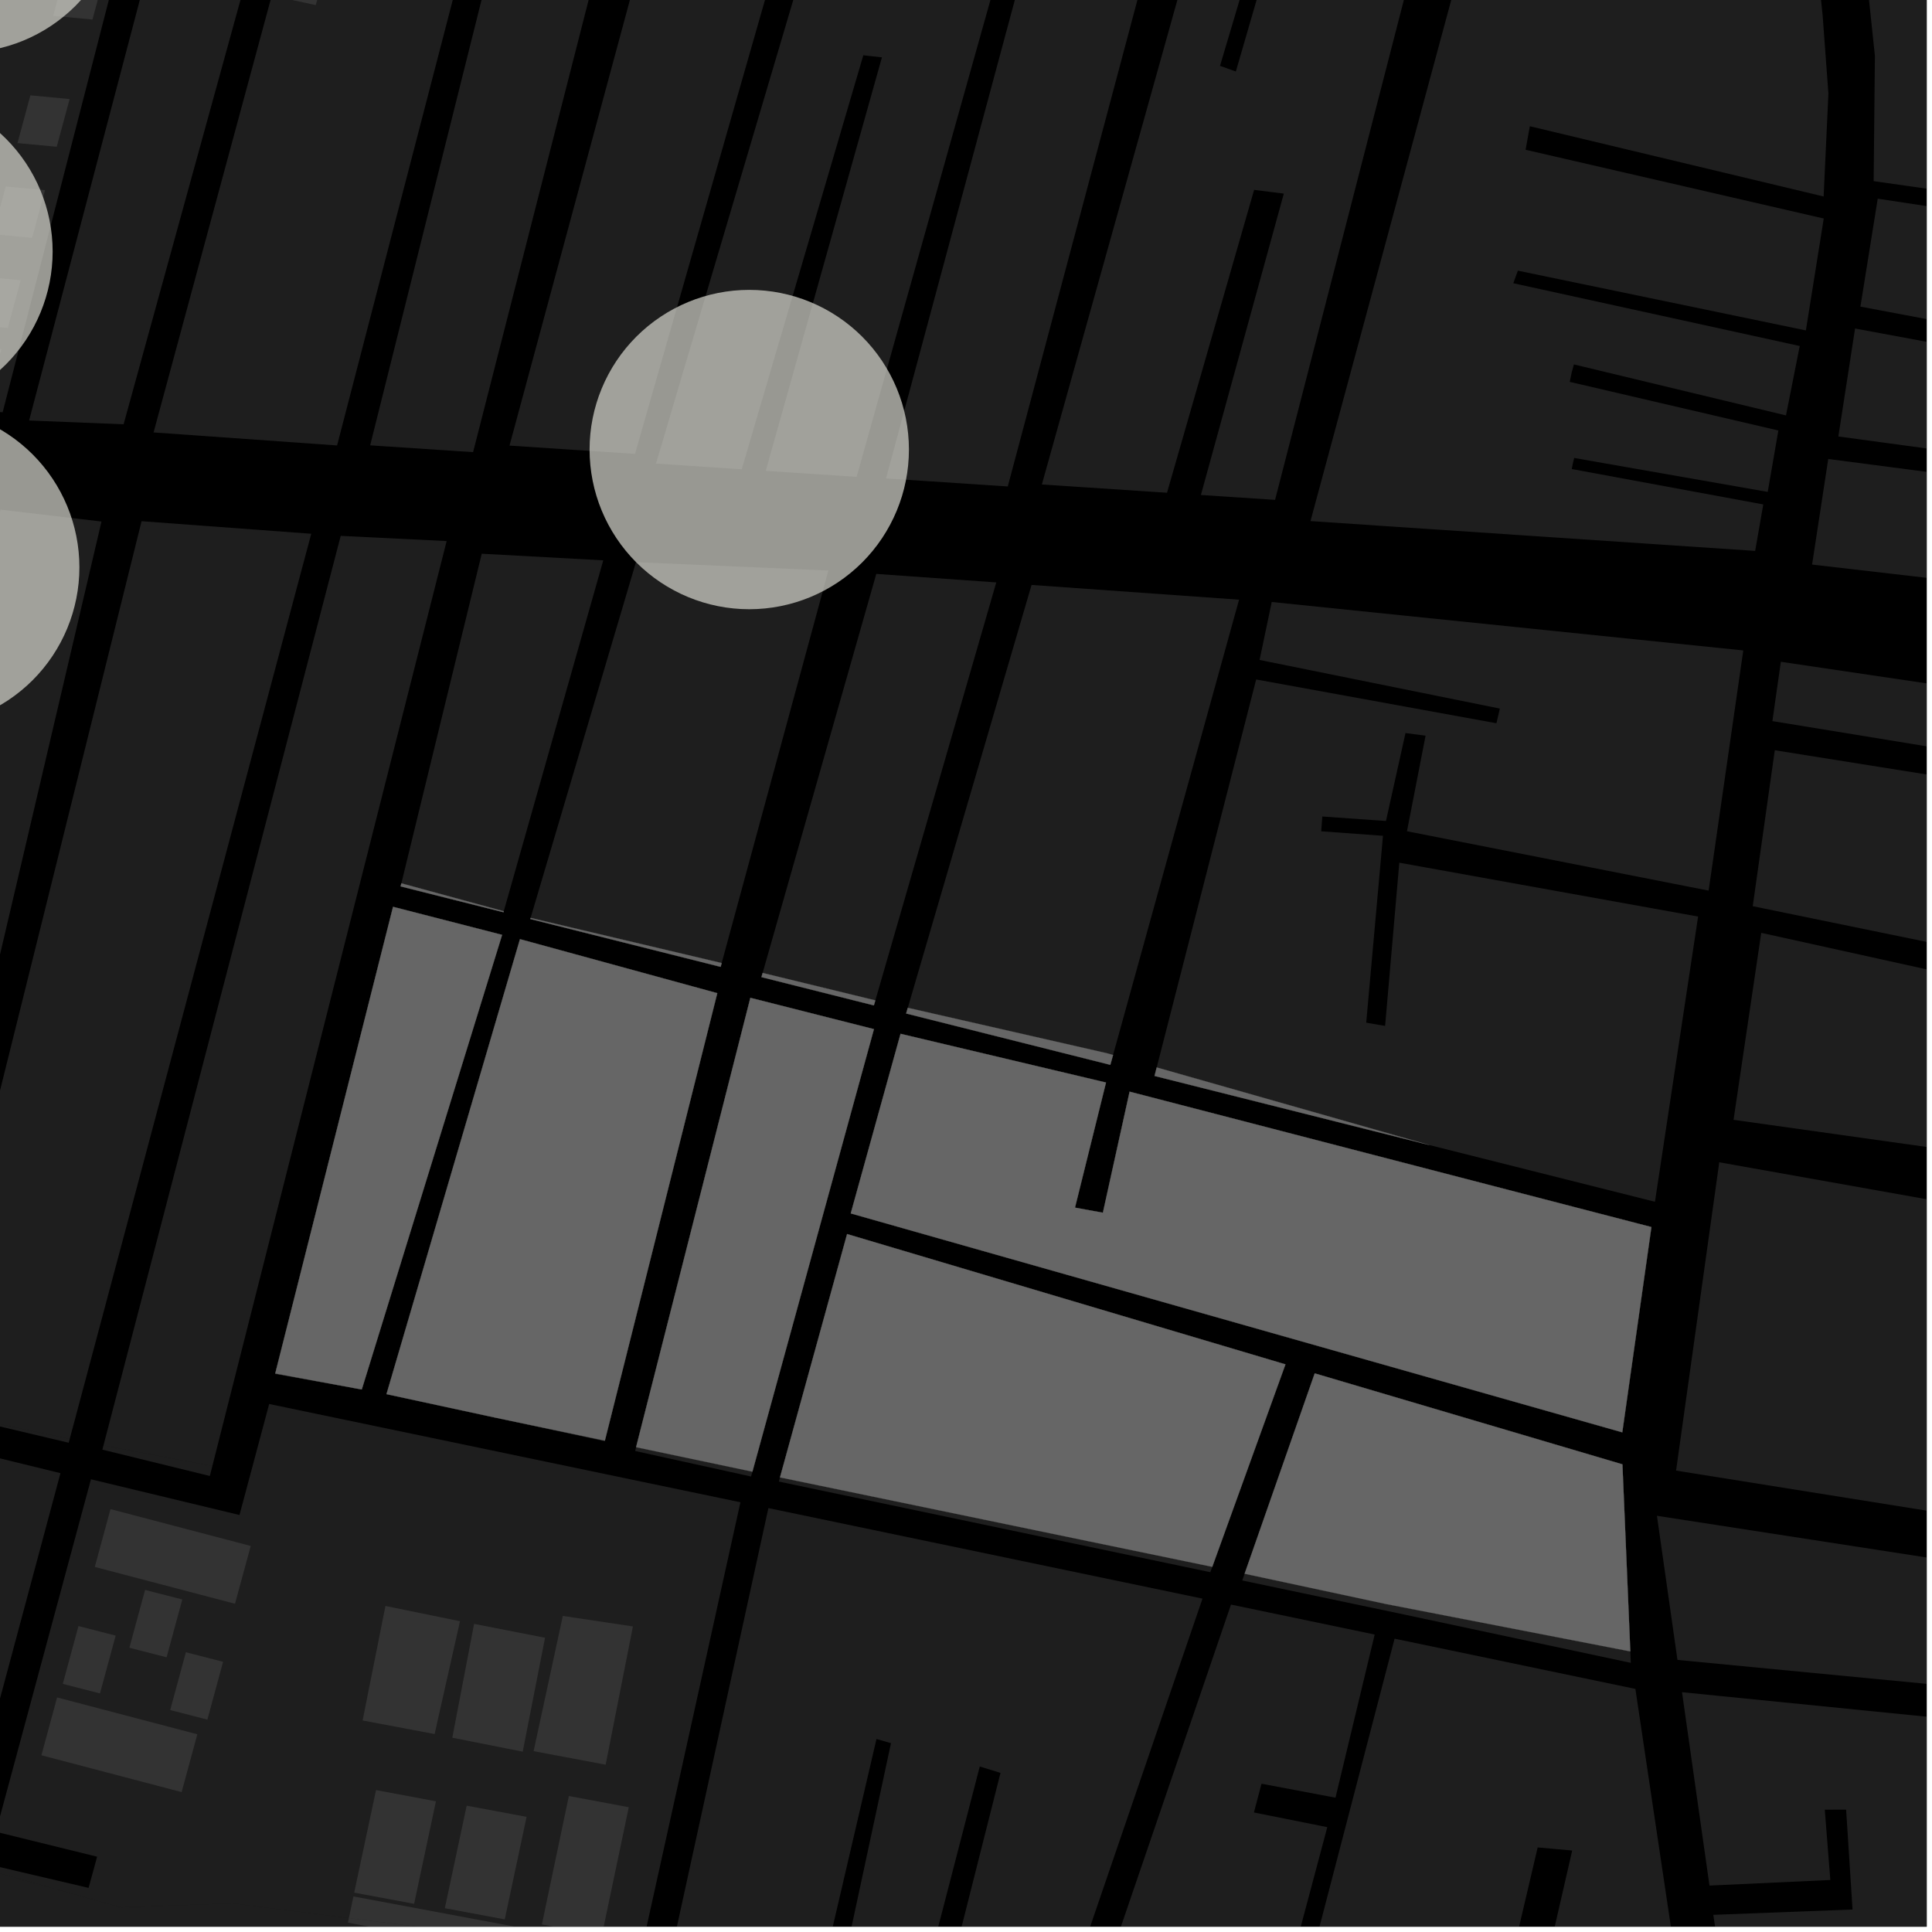 <?xml version="1.0" encoding="UTF-8"?>
<svg xmlns="http://www.w3.org/2000/svg" xmlns:xlink="http://www.w3.org/1999/xlink" width="361pt" height="361pt" viewBox="0 0 361 361" version="1.1">
<defs>
<clipPath id="clip1">
  <path d="M 125 281 L 225 281 L 225 360 L 125 360 Z M 125 281 "/>
</clipPath>
<clipPath id="clip2">
  <path d="M 0 262 L 139 262 L 139 360 L 0 360 Z M 0 262 "/>
</clipPath>
<clipPath id="clip3">
  <path d="M 101 335 L 118 335 L 118 360 L 101 360 Z M 101 335 "/>
</clipPath>
<clipPath id="clip4">
  <path d="M 65 354 L 115 354 L 115 360 L 65 360 Z M 65 354 "/>
</clipPath>
<clipPath id="clip5">
  <path d="M 343 61 L 360 61 L 360 88 L 343 88 Z M 343 61 "/>
</clipPath>
<clipPath id="clip6">
  <path d="M 338 85 L 360 85 L 360 111 L 338 111 Z M 338 85 "/>
</clipPath>
<clipPath id="clip7">
  <path d="M 331 123 L 360 123 L 360 143 L 331 143 Z M 331 123 "/>
</clipPath>
<clipPath id="clip8">
  <path d="M 327 140 L 360 140 L 360 179 L 327 179 Z M 327 140 "/>
</clipPath>
<clipPath id="clip9">
  <path d="M 323 174 L 360 174 L 360 215 L 323 215 Z M 323 174 "/>
</clipPath>
<clipPath id="clip10">
  <path d="M 337 0 L 360 0 L 360 39 L 337 39 Z M 337 0 "/>
</clipPath>
<clipPath id="clip11">
  <path d="M 347 37 L 360 37 L 360 66 L 347 66 Z M 347 37 "/>
</clipPath>
<clipPath id="clip12">
  <path d="M 313 217 L 360 217 L 360 302 L 313 302 Z M 313 217 "/>
</clipPath>
<clipPath id="clip13">
  <path d="M 332 313 L 360 313 L 360 360 L 332 360 Z M 332 313 "/>
</clipPath>
<clipPath id="clip14">
  <path d="M 202 299 L 257 299 L 257 360 L 202 360 Z M 202 299 "/>
</clipPath>
<clipPath id="clip15">
  <path d="M 239 306 L 318 306 L 318 360 L 239 360 Z M 239 306 "/>
</clipPath>
<clipPath id="clip16">
  <path d="M 309 283 L 360 283 L 360 360 L 309 360 Z M 309 283 "/>
</clipPath>
<clipPath id="clip17">
  <path d="M 0 340 L 120 340 L 120 360 L 0 360 Z M 0 340 "/>
</clipPath>
<clipPath id="clip18">
  <path d="M 65 358 L 115 358 L 115 360 L 65 360 Z M 65 358 "/>
</clipPath>
</defs>
<g id="surface6006">
<path style="fill-rule:nonzero;fill:rgb(0%,0%,0%);fill-opacity:1;stroke-width:0.03;stroke-linecap:square;stroke-linejoin:miter;stroke:rgb(0%,0%,0%);stroke-opacity:1;stroke-miterlimit:10;" d="M 0 178 L 360 178 L 360 -182 L 0 -182 Z M 0 178 " transform="matrix(1,0,0,1,0,182)"/>
<path style=" stroke:none;fill-rule:nonzero;fill:rgb(39.999%,39.999%,39.999%);fill-opacity:0.3;" d="M 163.562 186.922 L 163.289 187.859 L 142.277 182.578 L 142.5 181.797 Z M 163.562 186.922 "/>
<path style=" stroke:none;fill-rule:nonzero;fill:rgb(39.999%,39.999%,39.999%);fill-opacity:0.3;" d="M 140.207 186.445 L 163.297 192.297 L 140.59 274.984 L 118.855 270.41 Z M 140.207 186.445 "/>
<path style=" stroke:none;fill-rule:nonzero;fill:rgb(39.999%,39.999%,39.999%);fill-opacity:0.3;" d="M 245.66 256.617 L 303.156 273.617 L 304.629 308.57 L 258.984 299.715 L 232.562 294.055 Z M 245.66 256.617 "/>
<path style=" stroke:none;fill-rule:nonzero;fill:rgb(39.999%,39.999%,39.999%);fill-opacity:0.3;" d="M 158.281 230.586 L 240.191 254.934 L 226.516 292.766 L 145.742 276.055 Z M 158.281 230.586 "/>
<path style=" stroke:none;fill-rule:nonzero;fill:rgb(39.999%,39.999%,39.999%);fill-opacity:0.3;" d="M 207.977 197.129 L 207.469 198.969 L 169.312 189.375 L 169.625 188.312 L 206.777 196.789 Z M 207.977 197.129 "/>
<path style=" stroke:none;fill-rule:nonzero;fill:rgb(39.999%,39.999%,39.999%);fill-opacity:0.3;" d="M 267.059 213.949 L 215.727 201.043 L 216.133 199.453 Z M 267.059 213.949 "/>
<path style=" stroke:none;fill-rule:nonzero;fill:rgb(39.999%,39.999%,39.999%);fill-opacity:0.3;" d="M 211.07 203.98 L 308.57 229.277 L 303.129 267.637 L 158.965 226.73 L 168.27 193.168 L 206.66 202.273 L 200.863 225.648 L 203.512 226.133 L 206.078 226.598 Z M 211.07 203.98 "/>
<path style=" stroke:none;fill-rule:nonzero;fill:rgb(39.999%,39.999%,39.999%);fill-opacity:0.3;" d="M 134.848 179.949 L 134.656 180.66 L 99.086 171.719 L 99.145 171.512 Z M 134.848 179.949 "/>
<path style=" stroke:none;fill-rule:nonzero;fill:rgb(39.999%,39.999%,39.999%);fill-opacity:0.3;" d="M 97.16 175.484 L 134.027 185.574 L 113.023 269.184 L 112.797 269.137 L 92.559 264.891 L 72.215 260.5 Z M 97.16 175.484 "/>
<path style=" stroke:none;fill-rule:nonzero;fill:rgb(39.999%,39.999%,39.999%);fill-opacity:0.3;" d="M 73.441 169.441 L 93.82 174.68 L 67.598 259.625 L 66.566 259.441 L 66.555 259.438 L 51.43 256.637 Z M 73.441 169.441 "/>
<path style=" stroke:none;fill-rule:nonzero;fill:rgb(39.999%,39.999%,39.999%);fill-opacity:0.3;" d="M 94.129 170.27 L 94.078 170.457 L 74.855 165.625 L 74.996 165.051 Z M 94.129 170.27 "/>
<path style=" stroke:none;fill-rule:nonzero;fill:rgb(39.999%,39.999%,39.999%);fill-opacity:0.3;" d="M 163.738 107.234 L 186.156 108.828 L 163.562 186.922 L 142.5 181.797 Z M 163.738 107.234 "/>
<path style=" stroke:none;fill-rule:nonzero;fill:rgb(39.999%,39.999%,39.999%);fill-opacity:0.3;" d="M 203.895 -53.008 L 226.078 -50.832 L 188.305 90.895 L 165.559 89.395 Z M 203.895 -53.008 "/>
<path style=" stroke:none;fill-rule:nonzero;fill:rgb(39.999%,39.999%,39.999%);fill-opacity:0.3;" d="M 234.172 -50.68 L 246.281 -49.277 L 227.961 12.305 L 230.922 13.359 L 249.016 -48.957 L 274.344 -46.699 L 238.25 93.402 L 224.391 92.488 L 239.887 36.176 L 237.113 35.828 L 234.336 35.477 L 218.059 92.07 L 194.672 90.527 Z M 234.172 -50.68 "/>
<path style=" stroke:none;fill-rule:nonzero;fill:rgb(39.999%,39.999%,39.999%);fill-opacity:0.3;" d="M 282.402 -41.582 L 312.098 -38.137 L 325.723 -34.77 L 329.109 -31.559 L 333.57 -21.746 L 334.238 -20.934 L 334.492 -20.316 L 337.09 -13.238 L 339.691 -5.551 L 340.555 2.766 L 341.645 17.484 L 340.75 36.715 L 285.855 23.586 L 285.059 27.984 L 340.773 40.832 L 337.434 61.738 L 283.621 50.574 L 283.191 51.746 L 282.762 52.922 L 336.285 64.652 L 333.715 77.621 L 294.09 68.094 L 293.684 69.57 L 293.312 71.352 L 332.293 80.438 L 330.305 91.914 L 294.148 85.574 L 293.895 86.586 L 293.684 87.641 L 329.473 94.254 L 327.957 102.938 L 244.867 97.367 Z M 282.402 -41.582 "/>
<path style=" stroke:none;fill-rule:nonzero;fill:rgb(39.999%,39.999%,39.999%);fill-opacity:0.3;" d="M -7.07 64.555 L 0.262 65.246 L -2.148 74.16 L -9.48 73.473 Z M -7.07 64.555 "/>
<path style=" stroke:none;fill-rule:nonzero;fill:rgb(39.999%,39.999%,39.999%);fill-opacity:0.3;" d="M 1.074 34.84 L 8.406 35.531 L 5.996 44.445 L -1.336 43.758 Z M 1.074 34.84 "/>
<path style=" stroke:none;fill-rule:nonzero;fill:rgb(39.999%,39.999%,39.999%);fill-opacity:0.3;" d="M -3.473 51.668 L 3.859 52.359 L 1.449 61.273 L -5.883 60.586 Z M -3.473 51.668 "/>
<path style=" stroke:none;fill-rule:nonzero;fill:rgb(39.999%,39.999%,39.999%);fill-opacity:0.3;" d="M 1.504 -78.773 L 10.414 -77.879 L -30.84 74.281 L -39.605 73.562 Z M 1.504 -78.773 "/>
<path style=" stroke:none;fill-rule:nonzero;fill:rgb(39.999%,39.999%,39.999%);fill-opacity:0.3;" d="M 0.496 77.031 L -26.598 75.125 L 14.398 -76.973 L 39.445 -74.203 Z M 0.496 77.031 "/>
<path style=" stroke:none;fill-rule:nonzero;fill:rgb(39.999%,39.999%,39.999%);fill-opacity:0.3;" d="M 5.676 17.816 L 13.008 18.508 L 10.598 27.426 L 3.266 26.734 Z M 5.676 17.816 "/>
<path style=" stroke:none;fill-rule:nonzero;fill:rgb(39.999%,39.999%,39.999%);fill-opacity:0.3;" d="M 12.355 -5.961 L 19.688 -5.27 L 17.277 3.648 L 9.945 2.957 Z M 12.355 -5.961 "/>
<path style=" stroke:none;fill-rule:nonzero;fill:rgb(39.999%,39.999%,39.999%);fill-opacity:0.3;" d="M 192.75 109.297 L 231.523 112.051 L 207.977 197.129 L 206.777 196.789 L 169.625 188.312 Z M 192.75 109.297 "/>
<path style=" stroke:none;fill-rule:nonzero;fill:rgb(39.999%,39.999%,39.999%);fill-opacity:0.3;" d="M 237.629 112.484 L 325.738 121.535 L 319.262 166.414 L 262.898 155.32 L 266.375 137.461 L 264.496 137.215 L 262.621 136.973 L 258.973 153.406 L 247.082 152.566 L 246.977 153.934 L 246.871 155.328 L 258.414 156.172 L 255.281 191.09 L 256.789 191.348 L 258.812 191.695 L 261.465 161.199 L 317.297 171.262 L 309.234 224.555 L 267.059 213.949 L 216.133 199.453 L 234.719 126.961 L 279.613 135.141 L 279.934 133.77 L 280.254 132.402 L 235.355 123.312 Z M 237.629 112.484 "/>
<path style=" stroke:none;fill-rule:nonzero;fill:rgb(39.999%,39.999%,39.999%);fill-opacity:0.3;" d="M 0.102 95.23 L 18.965 97.449 L -10.664 223.867 L -49.102 213.488 L -47.168 205.266 L -41.504 206.203 L -41.16 204.402 L -40.801 202.512 L -51.91 199.836 L -55.078 211.875 L -57.676 211.176 L -72.086 206.82 L -68.973 189.672 L -70.852 189.387 L -73.191 189.035 L -76.551 205.473 L -78.141 204.992 L -114.168 194.055 L -102.484 157.219 L -21.156 175.949 L -20.918 174.719 L -20.684 173.488 L -23.988 172.375 Z M 0.102 95.23 "/>
<path style=" stroke:none;fill-rule:nonzero;fill:rgb(39.999%,39.999%,39.999%);fill-opacity:0.3;" d="M 118.832 105.043 L 154.789 106.602 L 134.848 179.949 L 99.145 171.512 Z M 118.832 105.043 "/>
<path style=" stroke:none;fill-rule:nonzero;fill:rgb(39.999%,39.999%,39.999%);fill-opacity:0.3;" d="M 90.016 103.465 L 112.723 104.699 L 94.129 170.27 L 74.996 165.051 Z M 90.016 103.465 "/>
<path style=" stroke:none;fill-rule:nonzero;fill:rgb(39.999%,39.999%,39.999%);fill-opacity:0.3;" d="M 26.453 97.387 L 58.156 99.734 L 13.031 268.859 L -11.867 263.617 L -5.137 224.453 Z M 26.453 97.387 "/>
<path style=" stroke:none;fill-rule:nonzero;fill:rgb(39.999%,39.999%,39.999%);fill-opacity:0.3;" d="M 63.664 100.129 L 83.457 101.098 L 39.68 273.93 L 19.336 270.078 Z M 63.664 100.129 "/>
<path style=" stroke:none;fill-rule:nonzero;fill:rgb(39.999%,39.999%,39.999%);fill-opacity:0.3;" d="M 69.566 -70.25 L 101.738 -66 L 62.984 83.234 L 28.695 80.801 Z M 69.566 -70.25 "/>
<path style=" stroke:none;fill-rule:nonzero;fill:rgb(39.999%,39.999%,39.999%);fill-opacity:0.3;" d="M 106.438 -65.832 L 126.152 -63.281 L 88.398 84.484 L 69.164 83.215 Z M 106.438 -65.832 "/>
<path style=" stroke:none;fill-rule:nonzero;fill:rgb(39.999%,39.999%,39.999%);fill-opacity:0.3;" d="M 134.957 -63.879 L 160.09 -59.918 L 118.656 84.812 L 95.203 83.262 Z M 134.957 -63.879 "/>
<path style=" stroke:none;fill-rule:nonzero;fill:rgb(39.999%,39.999%,39.999%);fill-opacity:0.3;" d="M 45.355 -73.059 L 64.523 -71.137 L 23.094 79.281 L 5.438 78.57 Z M 45.355 -73.059 "/>
<path style=" stroke:none;fill-rule:nonzero;fill:rgb(39.999%,39.999%,39.999%);fill-opacity:0.3;" d="M 67.984 -46.219 L 72.688 -45.168 L 58.988 0.945 L 54.77 0.043 Z M 67.984 -46.219 "/>
<path style=" stroke:none;fill-rule:nonzero;fill:rgb(39.999%,39.999%,39.999%);fill-opacity:0.3;" d="M 181.809 -37.145 L 185.676 -52.504 L 186.418 -55.754 L 200.168 -53.824 L 160.062 89.105 L 143.082 87.984 L 164.793 10.715 L 163.055 10.523 L 161.312 10.332 L 138.594 87.688 L 122.57 86.629 L 165.492 -58.312 L 181.301 -56.266 L 180.531 -53.176 L 177.598 -37.676 L 176.09 -30.32 L 178.801 -28.184 L 178.805 -22.562 L 176.168 -19.375 L 175.211 -13.984 L 177.453 -13.227 L 178.379 -18.188 L 181.688 -24.086 L 184.488 -24.465 L 185.926 -29.324 L 184.426 -29.816 L 184.727 -32.395 L 183.27 -32.832 L 182.211 -29.621 L 179.922 -30.461 Z M 181.809 -37.145 "/>
<path style=" stroke:none;fill-rule:nonzero;fill:rgb(39.999%,39.999%,39.999%);fill-opacity:0.3;" d="M 140.59 274.984 L 140.34 275.891 L 118.676 271.121 L 118.855 270.41 Z M 140.59 274.984 "/>
<g clip-path="url(#clip1)" clip-rule="nonzero">
<path style=" stroke:none;fill-rule:nonzero;fill:rgb(39.999%,39.999%,39.999%);fill-opacity:0.3;" d="M 125.137 366.145 L 143.578 281.793 L 224.688 298.707 L 197.211 378.949 L 175.969 374.703 L 186.945 331.273 L 185.008 330.672 L 183.074 330.074 L 171.715 373.914 L 156.691 371.324 L 166.484 325.715 L 163.773 324.941 L 153.113 370.707 L 152.328 370.57 Z M 125.137 366.145 "/>
</g>
<path style=" stroke:none;fill-rule:nonzero;fill:rgb(39.999%,39.999%,39.999%);fill-opacity:0.3;" d="M 226.516 292.766 L 226.152 293.77 L 145.527 276.832 L 145.742 276.055 Z M 226.516 292.766 "/>
<g clip-path="url(#clip2)" clip-rule="nonzero">
<path style=" stroke:none;fill-rule:nonzero;fill:rgb(39.999%,39.999%,39.999%);fill-opacity:0.3;" d="M -27.398 342.457 L 16.551 352.758 L 17.379 349.742 L 18.148 346.93 L -0.77 342.273 L 16.996 276.41 L 44.75 283.082 L 50.297 262.34 L 138.352 280.703 L 119.656 365.273 L 43.434 355.652 L 22.551 356.398 L -6.539 348.195 Z M -27.398 342.457 "/>
</g>
<path style=" stroke:none;fill-rule:nonzero;fill:rgb(39.999%,39.999%,39.999%);fill-opacity:0.3;" d="M -10.051 270.051 L 11.297 275.262 L -6.211 340.559 L -28.84 335.25 Z M -10.051 270.051 "/>
<path style=" stroke:none;fill-rule:nonzero;fill:rgb(39.999%,39.999%,39.999%);fill-opacity:0.3;" d="M 72.023 300.078 L 85.949 302.93 L 81.211 324.008 L 67.754 321.477 Z M 72.023 300.078 "/>
<path style=" stroke:none;fill-rule:nonzero;fill:rgb(39.999%,39.999%,39.999%);fill-opacity:0.3;" d="M 88.586 303.426 L 101.844 306.02 L 97.672 327.305 L 84.516 324.695 Z M 88.586 303.426 "/>
<path style=" stroke:none;fill-rule:nonzero;fill:rgb(39.999%,39.999%,39.999%);fill-opacity:0.3;" d="M 105.164 301.941 L 118.262 303.906 L 113.168 329.738 L 99.707 327.207 Z M 105.164 301.941 "/>
<path style=" stroke:none;fill-rule:nonzero;fill:rgb(39.999%,39.999%,39.999%);fill-opacity:0.3;" d="M 70.262 334.484 L 81.457 336.578 L 77.379 355.734 L 66.184 353.645 Z M 70.262 334.484 "/>
<path style=" stroke:none;fill-rule:nonzero;fill:rgb(39.999%,39.999%,39.999%);fill-opacity:0.3;" d="M 87.199 337.395 L 98.395 339.484 L 94.316 358.645 L 83.121 356.551 Z M 87.199 337.395 "/>
<g clip-path="url(#clip3)" clip-rule="nonzero">
<path style=" stroke:none;fill-rule:nonzero;fill:rgb(39.999%,39.999%,39.999%);fill-opacity:0.3;" d="M 106.293 335.594 L 117.488 337.684 L 112.449 361.68 L 101.254 359.586 Z M 106.293 335.594 "/>
</g>
<g clip-path="url(#clip4)" clip-rule="nonzero">
<path style=" stroke:none;fill-rule:nonzero;fill:rgb(39.999%,39.999%,39.999%);fill-opacity:0.3;" d="M 66.039 354.355 L 114.566 363.434 L 114.32 364.602 L 65.188 358.398 Z M 66.039 354.355 "/>
</g>
<path style=" stroke:none;fill-rule:nonzero;fill:rgb(39.999%,39.999%,39.999%);fill-opacity:0.3;" d="M 34.734 308.727 L 41.684 310.512 L 38.75 321.316 L 31.801 319.527 Z M 34.734 308.727 "/>
<path style=" stroke:none;fill-rule:nonzero;fill:rgb(39.999%,39.999%,39.999%);fill-opacity:0.3;" d="M 14.664 303.832 L 21.613 305.621 L 18.68 316.422 L 11.73 314.637 Z M 14.664 303.832 "/>
<path style=" stroke:none;fill-rule:nonzero;fill:rgb(39.999%,39.999%,39.999%);fill-opacity:0.3;" d="M 27.109 297.082 L 34.062 298.867 L 31.129 309.672 L 24.176 307.887 Z M 27.109 297.082 "/>
<path style=" stroke:none;fill-rule:nonzero;fill:rgb(39.999%,39.999%,39.999%);fill-opacity:0.3;" d="M 113.023 269.184 L 112.992 269.305 L 92.559 264.891 L 112.797 269.137 Z M 113.023 269.184 "/>
<path style=" stroke:none;fill-rule:nonzero;fill:rgb(39.999%,39.999%,39.999%);fill-opacity:0.3;" d="M 66.566 259.441 L 51.402 256.738 L 51.43 256.637 L 66.555 259.438 Z M 66.566 259.441 "/>
<path style=" stroke:none;fill-rule:nonzero;fill:rgb(39.999%,39.999%,39.999%);fill-opacity:0.3;" d="M 13.031 268.859 L 12.836 269.582 L -11.887 263.734 L -11.867 263.617 Z M 13.031 268.859 "/>
<path style=" stroke:none;fill-rule:nonzero;fill:rgb(39.999%,39.999%,39.999%);fill-opacity:0.3;" d="M 39.68 273.93 L 39.207 275.793 L 19.129 270.871 L 19.336 270.078 Z M 39.68 273.93 "/>
<path style=" stroke:none;fill-rule:nonzero;fill:rgb(39.999%,39.999%,39.999%);fill-opacity:0.3;" d="M 10.672 317.172 L 36.871 324.055 L 33.938 334.859 L 7.738 327.977 Z M 10.672 317.172 "/>
<path style=" stroke:none;fill-rule:nonzero;fill:rgb(39.999%,39.999%,39.999%);fill-opacity:0.3;" d="M 20.645 281.984 L 46.848 288.867 L 43.91 299.668 L 17.711 292.785 Z M 20.645 281.984 "/>
<g clip-path="url(#clip5)" clip-rule="nonzero">
<path style=" stroke:none;fill-rule:nonzero;fill:rgb(39.999%,39.999%,39.999%);fill-opacity:0.3;" d="M 346.625 61.383 L 390.855 69.598 L 388.551 87.672 L 343.504 81.555 Z M 346.625 61.383 "/>
</g>
<g clip-path="url(#clip6)" clip-rule="nonzero">
<path style=" stroke:none;fill-rule:nonzero;fill:rgb(39.999%,39.999%,39.999%);fill-opacity:0.3;" d="M 341.613 85.762 L 386.816 91.676 L 384.535 110.805 L 338.594 105.492 Z M 341.613 85.762 "/>
</g>
<g clip-path="url(#clip7)" clip-rule="nonzero">
<path style=" stroke:none;fill-rule:nonzero;fill:rgb(39.999%,39.999%,39.999%);fill-opacity:0.3;" d="M 332.758 123.656 L 377.973 130.355 L 376.254 142.109 L 331.176 134.738 Z M 332.758 123.656 "/>
</g>
<g clip-path="url(#clip8)" clip-rule="nonzero">
<path style=" stroke:none;fill-rule:nonzero;fill:rgb(39.999%,39.999%,39.999%);fill-opacity:0.3;" d="M 331.625 140.184 L 375.363 147.164 L 370.258 178.102 L 327.504 169.324 Z M 331.625 140.184 "/>
</g>
<g clip-path="url(#clip9)" clip-rule="nonzero">
<path style=" stroke:none;fill-rule:nonzero;fill:rgb(39.999%,39.999%,39.999%);fill-opacity:0.3;" d="M 329.094 174.305 L 369.43 183.211 L 364.305 214.918 L 323.918 209.242 Z M 329.094 174.305 "/>
</g>
<g clip-path="url(#clip10)" clip-rule="nonzero">
<path style=" stroke:none;fill-rule:nonzero;fill:rgb(39.999%,39.999%,39.999%);fill-opacity:0.3;" d="M 337.641 -32.086 L 355.41 -30.863 L 380.594 38.168 L 350.098 33.848 L 350.332 10.43 L 348.895 -3.203 L 346.352 -12.512 L 343.27 -21.531 Z M 337.641 -32.086 "/>
</g>
<g clip-path="url(#clip11)" clip-rule="nonzero">
<path style=" stroke:none;fill-rule:nonzero;fill:rgb(39.999%,39.999%,39.999%);fill-opacity:0.3;" d="M 350.859 37.125 L 382.746 41.953 L 390.562 65.375 L 347.625 57.293 Z M 350.859 37.125 "/>
</g>
<g clip-path="url(#clip12)" clip-rule="nonzero">
<path style=" stroke:none;fill-rule:nonzero;fill:rgb(39.999%,39.999%,39.999%);fill-opacity:0.3;" d="M 321.25 217.176 L 458.629 241.652 L 482.996 301.93 L 313.18 274.785 Z M 321.25 217.176 "/>
</g>
<g clip-path="url(#clip13)" clip-rule="nonzero">
<path style=" stroke:none;fill-rule:nonzero;fill:rgb(39.999%,39.999%,39.999%);fill-opacity:0.3;" d="M 542.844 474.949 L 545.891 486.828 L 549.699 502.305 L 551.609 518.863 L 551.234 530.383 L 550.695 539.344 L 347.965 534.418 L 339.301 481.953 L 361.773 483.223 L 361.16 479.316 L 360.75 476.738 L 338.18 475.152 L 335.496 458.898 L 386.371 458.703 L 386.371 457.344 L 386.367 455.98 L 334.98 455.777 L 332.617 442.02 L 438.273 451.859 L 478.77 313.984 L 505.52 389.801 L 487.555 385.402 L 487.355 389.219 L 487.18 392.598 L 507.812 396.875 L 538.148 461.527 Z M 542.844 474.949 "/>
</g>
<g clip-path="url(#clip14)" clip-rule="nonzero">
<path style=" stroke:none;fill-rule:nonzero;fill:rgb(39.999%,39.999%,39.999%);fill-opacity:0.3;" d="M 202.234 381.098 L 230.016 299.82 L 256.863 305.418 L 249.539 335.902 L 235.719 333.293 L 235.008 335.98 L 234.301 338.664 L 248.008 341.41 L 236.379 385.02 Z M 202.234 381.098 "/>
</g>
<g clip-path="url(#clip15)" clip-rule="nonzero">
<path style=" stroke:none;fill-rule:nonzero;fill:rgb(39.999%,39.999%,39.999%);fill-opacity:0.3;" d="M 239.926 385.43 L 260.582 306.191 L 305.578 315.578 L 317.34 394.402 L 283.527 390.438 L 293.77 345.777 L 290.352 345.469 L 287.32 345.199 L 276.883 389.676 Z M 239.926 385.43 "/>
</g>
<g clip-path="url(#clip16)" clip-rule="nonzero">
<path style=" stroke:none;fill-rule:nonzero;fill:rgb(39.999%,39.999%,39.999%);fill-opacity:0.3;" d="M 309.605 283.23 L 475.383 308.859 L 444.098 418.637 L 381.77 404.207 L 381.355 406.965 L 380.957 409.652 L 442.406 423.863 L 435.641 447.586 L 331.234 437.484 L 326.91 403.188 L 345.945 403.223 L 345.832 401.004 L 345.73 399 L 326.32 399.254 L 320.137 357.793 L 346.152 356.797 L 344.953 338.141 L 342.961 338.141 L 340.965 338.145 L 342 351.281 L 319.422 352.324 L 314.289 316.191 L 382.125 322.984 L 383.25 319.672 L 384.176 316.953 L 313.438 310.16 Z M 309.605 283.23 "/>
</g>
<path style=" stroke:none;fill-rule:nonzero;fill:rgb(39.999%,39.999%,39.999%);fill-opacity:0.3;" d="M 304.629 308.57 L 304.719 310.707 L 261.531 301.5 L 232.121 295.316 L 232.562 294.055 L 258.984 299.715 Z M 304.629 308.57 "/>
<g clip-path="url(#clip17)" clip-rule="nonzero">
<path style=" stroke:none;fill-rule:nonzero;fill:rgb(39.999%,39.999%,39.999%);fill-opacity:0.3;" d="M -34.609 340.77 L -27.398 342.457 L -6.539 348.195 L 22.551 356.398 L 43.434 355.652 L 119.656 365.273 L 103.863 436.707 L 35.102 422.879 L 44.316 374.008 L 41.008 373.48 L 37.402 372.906 L 28.328 421.891 L 24.051 421.559 L 23.652 424.148 L 23.164 427.301 L 103.332 442.953 L 91.914 499.832 L -72.895 469.785 L -50.188 393.266 L -28.461 393.941 L -27.062 384.039 L -28.578 384.043 L -30.68 384.043 L -31.398 389.754 L -49.043 389.402 Z M -34.609 340.77 "/>
</g>
<g clip-path="url(#clip18)" clip-rule="nonzero">
<path style=" stroke:none;fill-rule:nonzero;fill:rgb(39.999%,39.999%,39.999%);fill-opacity:0.3;" d="M 114.32 364.602 L 113.539 368.332 L 65.012 359.254 L 65.188 358.398 Z M 114.32 364.602 "/>
</g>
<path style="fill-rule:nonzero;fill:rgb(39.999%,39.999%,39.999%);fill-opacity:1;stroke-width:0.03;stroke-linecap:square;stroke-linejoin:miter;stroke:rgb(39.999%,39.999%,39.999%);stroke-opacity:1;stroke-miterlimit:3.239;" d="M 237.562 199.922 L 237.289 200.859 L 216.277 195.578 L 216.5 194.797 Z M 237.562 199.922 " transform="matrix(1,0,0,1,-74,-13)"/>
<path style="fill-rule:nonzero;fill:rgb(39.999%,39.999%,39.999%);fill-opacity:1;stroke-width:0.03;stroke-linecap:square;stroke-linejoin:miter;stroke:rgb(39.999%,39.999%,39.999%);stroke-opacity:1;stroke-miterlimit:3.239;" d="M 214.207 199.445 L 237.297 205.297 L 214.59 287.984 L 192.855 283.41 Z M 214.207 199.445 " transform="matrix(1,0,0,1,-74,-13)"/>
<path style="fill-rule:nonzero;fill:rgb(39.999%,39.999%,39.999%);fill-opacity:1;stroke-width:0.03;stroke-linecap:square;stroke-linejoin:miter;stroke:rgb(39.999%,39.999%,39.999%);stroke-opacity:1;stroke-miterlimit:3.239;" d="M 319.66 269.617 L 377.156 286.617 L 378.629 321.57 L 332.984 312.715 L 306.562 307.055 Z M 319.66 269.617 " transform="matrix(1,0,0,1,-74,-13)"/>
<path style="fill-rule:nonzero;fill:rgb(39.999%,39.999%,39.999%);fill-opacity:1;stroke-width:0.03;stroke-linecap:square;stroke-linejoin:miter;stroke:rgb(39.999%,39.999%,39.999%);stroke-opacity:1;stroke-miterlimit:3.239;" d="M 232.281 243.586 L 314.191 267.934 L 300.516 305.766 L 219.742 289.055 Z M 232.281 243.586 " transform="matrix(1,0,0,1,-74,-13)"/>
<path style="fill-rule:nonzero;fill:rgb(39.999%,39.999%,39.999%);fill-opacity:1;stroke-width:0.03;stroke-linecap:square;stroke-linejoin:miter;stroke:rgb(39.999%,39.999%,39.999%);stroke-opacity:1;stroke-miterlimit:3.239;" d="M 281.977 210.129 L 281.469 211.969 L 243.312 202.375 L 243.625 201.312 L 280.777 209.789 Z M 281.977 210.129 " transform="matrix(1,0,0,1,-74,-13)"/>
<path style="fill-rule:nonzero;fill:rgb(39.999%,39.999%,39.999%);fill-opacity:1;stroke-width:0.03;stroke-linecap:square;stroke-linejoin:miter;stroke:rgb(39.999%,39.999%,39.999%);stroke-opacity:1;stroke-miterlimit:3.239;" d="M 341.059 226.949 L 289.727 214.043 L 290.133 212.453 Z M 341.059 226.949 " transform="matrix(1,0,0,1,-74,-13)"/>
<path style="fill-rule:nonzero;fill:rgb(39.999%,39.999%,39.999%);fill-opacity:1;stroke-width:0.03;stroke-linecap:square;stroke-linejoin:miter;stroke:rgb(39.999%,39.999%,39.999%);stroke-opacity:1;stroke-miterlimit:3.239;" d="M 285.07 216.98 L 382.57 242.277 L 377.129 280.637 L 232.965 239.73 L 242.27 206.168 L 280.66 215.273 L 274.863 238.648 L 277.512 239.133 L 280.078 239.598 Z M 285.07 216.98 " transform="matrix(1,0,0,1,-74,-13)"/>
<path style="fill-rule:nonzero;fill:rgb(39.999%,39.999%,39.999%);fill-opacity:1;stroke-width:0.03;stroke-linecap:square;stroke-linejoin:miter;stroke:rgb(39.999%,39.999%,39.999%);stroke-opacity:1;stroke-miterlimit:3.239;" d="M 208.848 192.949 L 208.656 193.66 L 173.086 184.719 L 173.145 184.512 Z M 208.848 192.949 " transform="matrix(1,0,0,1,-74,-13)"/>
<path style="fill-rule:nonzero;fill:rgb(39.999%,39.999%,39.999%);fill-opacity:1;stroke-width:0.03;stroke-linecap:square;stroke-linejoin:miter;stroke:rgb(39.999%,39.999%,39.999%);stroke-opacity:1;stroke-miterlimit:3.239;" d="M 171.16 188.484 L 208.027 198.574 L 187.023 282.184 L 186.797 282.137 L 166.559 277.891 L 146.215 273.5 Z M 171.16 188.484 " transform="matrix(1,0,0,1,-74,-13)"/>
<path style="fill-rule:nonzero;fill:rgb(39.999%,39.999%,39.999%);fill-opacity:1;stroke-width:0.03;stroke-linecap:square;stroke-linejoin:miter;stroke:rgb(39.999%,39.999%,39.999%);stroke-opacity:1;stroke-miterlimit:3.239;" d="M 147.441 182.441 L 167.82 187.68 L 141.598 272.625 L 140.566 272.441 L 140.555 272.438 L 125.43 269.637 Z M 147.441 182.441 " transform="matrix(1,0,0,1,-74,-13)"/>
<path style="fill-rule:nonzero;fill:rgb(39.999%,39.999%,39.999%);fill-opacity:1;stroke-width:0.03;stroke-linecap:square;stroke-linejoin:miter;stroke:rgb(39.999%,39.999%,39.999%);stroke-opacity:1;stroke-miterlimit:3.239;" d="M 168.129 183.27 L 168.078 183.457 L 148.855 178.625 L 148.996 178.051 Z M 168.129 183.27 " transform="matrix(1,0,0,1,-74,-13)"/>
<path style=" stroke:none;fill-rule:evenodd;fill:rgb(85.097%,85.097%,81.96%);fill-opacity:0.7;" d="M 14.836 106 C 14.836 98.086 11.691 90.5 6.098 84.902 C 0.5 79.309 -7.086 76.164 -15 76.164 C -22.914 76.164 -30.5 79.309 -36.098 84.902 C -41.691 90.5 -44.836 98.086 -44.836 106 C -44.836 113.914 -41.691 121.5 -36.098 127.098 C -30.5 132.691 -22.914 135.836 -15 135.836 C -7.086 135.836 0.5 132.691 6.098 127.098 C 11.691 121.5 14.836 113.914 14.836 106 Z M 14.836 106 "/>
<path style=" stroke:none;fill-rule:evenodd;fill:rgb(85.097%,85.097%,81.96%);fill-opacity:0.7;" d="M 169.836 84 C 169.836 76.086 166.691 68.5 161.098 62.902 C 155.5 57.309 147.914 54.164 140 54.164 C 132.086 54.164 124.5 57.309 118.902 62.902 C 113.309 68.5 110.164 76.086 110.164 84 C 110.164 91.914 113.309 99.5 118.902 105.098 C 124.5 110.691 132.086 113.836 140 113.836 C 147.914 113.836 155.5 110.691 161.098 105.098 C 166.691 99.5 169.836 91.914 169.836 84 Z M 169.836 84 "/>
<path style=" stroke:none;fill-rule:evenodd;fill:rgb(85.097%,85.097%,81.96%);fill-opacity:0.7;" d="M 9.836 47 C 9.836 39.086 6.691 31.5 1.098 25.902 C -4.5 20.309 -12.086 17.164 -20 17.164 C -27.914 17.164 -35.5 20.309 -41.098 25.902 C -46.691 31.5 -49.836 39.086 -49.836 47 C -49.836 54.914 -46.691 62.5 -41.098 68.098 C -35.5 73.691 -27.914 76.836 -20 76.836 C -12.086 76.836 -4.5 73.691 1.098 68.098 C 6.691 62.5 9.836 54.914 9.836 47 Z M 9.836 47 "/>
<path style=" stroke:none;fill-rule:evenodd;fill:rgb(85.097%,85.097%,81.96%);fill-opacity:0.7;" d="M 22.836 -20 C 22.836 -27.914 19.691 -35.5 14.098 -41.098 C 8.5 -46.691 0.914 -49.836 -7 -49.836 C -14.914 -49.836 -22.5 -46.691 -28.098 -41.098 C -33.691 -35.5 -36.836 -27.914 -36.836 -20 C -36.836 -12.086 -33.691 -4.5 -28.098 1.098 C -22.5 6.691 -14.914 9.836 -7 9.836 C 0.914 9.836 8.5 6.691 14.098 1.098 C 19.691 -4.5 22.836 -12.086 22.836 -20 Z M 22.836 -20 "/>
</g>
</svg>
